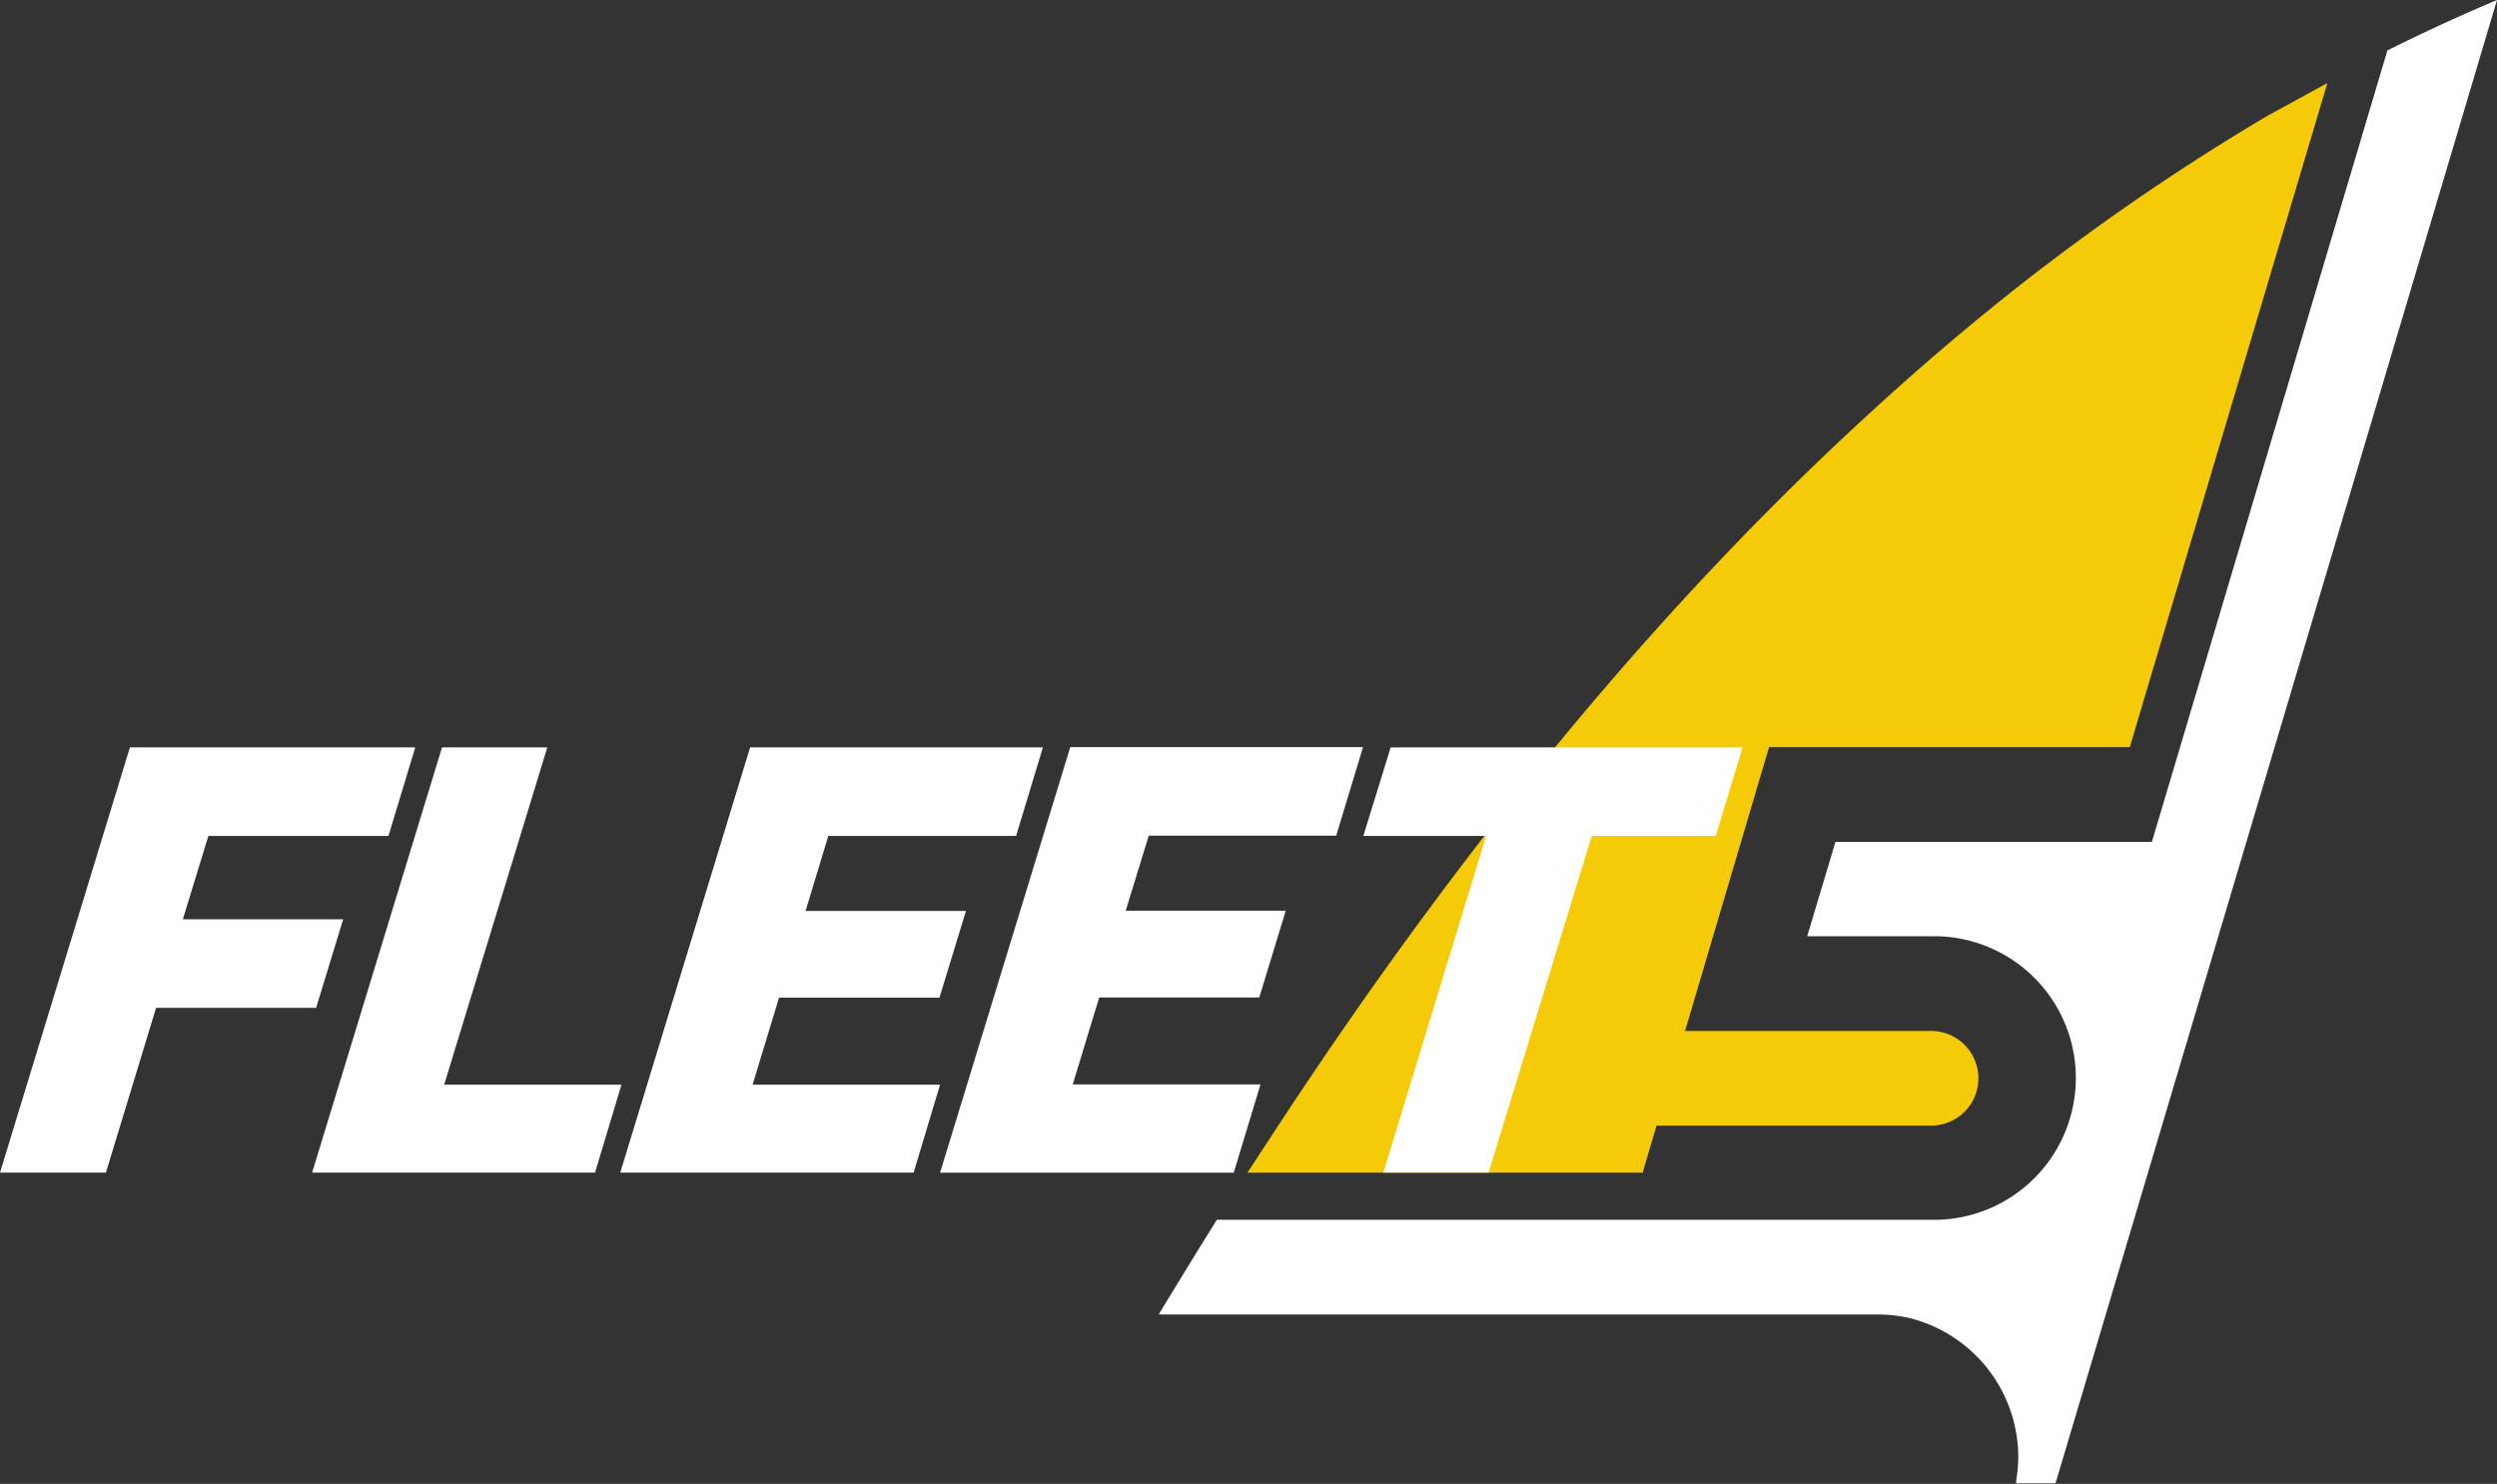 <svg id="Layer_1" data-name="Layer 1" xmlns="http://www.w3.org/2000/svg" viewBox="0 0 406 241.3"><rect x="0" y="0" width="406" height="241.3" fill="#333333" stroke="none"/><defs><style>.cls-1{fill:#f4cb06;}.cls-1,.cls-2{fill-rule:evenodd;}.cls-2{fill:#fff;}</style></defs><title>001_logo_preloader_fleet5_001</title><path class="cls-1" d="M346.65,121.85l32.13-108L369,19.2a373.76,373.76,0,0,0-44.19,30.7q-10.41,8.4-20.62,17.8-50.25,46-96,115.7l-5,7.65h64.26l2.25-7.65h44.64a7.7,7.7,0,1,0,0-15.4h-40L288,121.85Z" transform="translate(-0.36 -0.35)"/><path class="cls-2" d="M388.54,8.55l-38.29,128.7H298.8l-4.6,15.35h21.07l.1,0a23.06,23.06,0,0,1-.15,46.11v0h-117q-4.75,7.6-9.46,15.4H306a23.93,23.93,0,0,1,4.7.55,23.33,23.33,0,0,1,17.82,22.5,22.85,22.85,0,0,1-.35,4,1.65,1.65,0,0,1,0,.4h6.41L406.36.35q-9,3.8-17.82,8.2" transform="translate(-0.36 -0.35)"/><polygon class="cls-2" points="33.88 135.94 29.73 149.49 55.8 149.49 51.4 163.89 25.38 163.89 17.22 190.69 0 190.69 21.12 121.54 67.52 121.54 63.16 135.94 33.88 135.94"/><polygon class="cls-2" points="101.05 176.39 96.75 190.69 50.75 190.69 71.87 121.54 88.99 121.54 72.22 176.39 101.05 176.39"/><polygon class="cls-2" points="152.75 162.24 126.67 162.24 122.37 176.39 152.85 176.39 148.55 190.69 100.85 190.69 121.97 121.54 169.57 121.54 165.21 135.94 134.68 135.94 130.98 148.14 157.06 148.14 152.75 162.24"/><polygon class="cls-2" points="178.73 162.2 174.42 176.35 204.95 176.35 200.6 190.7 152.85 190.7 174.02 121.5 221.62 121.5 217.26 135.9 186.78 135.9 183.03 148.1 209.06 148.1 204.75 162.2 178.73 162.2"/><polygon class="cls-2" points="278.98 135.94 258.81 135.94 242.04 190.69 224.92 190.69 241.64 135.94 221.67 135.94 226.12 121.54 283.33 121.54 278.98 135.94"/></svg>